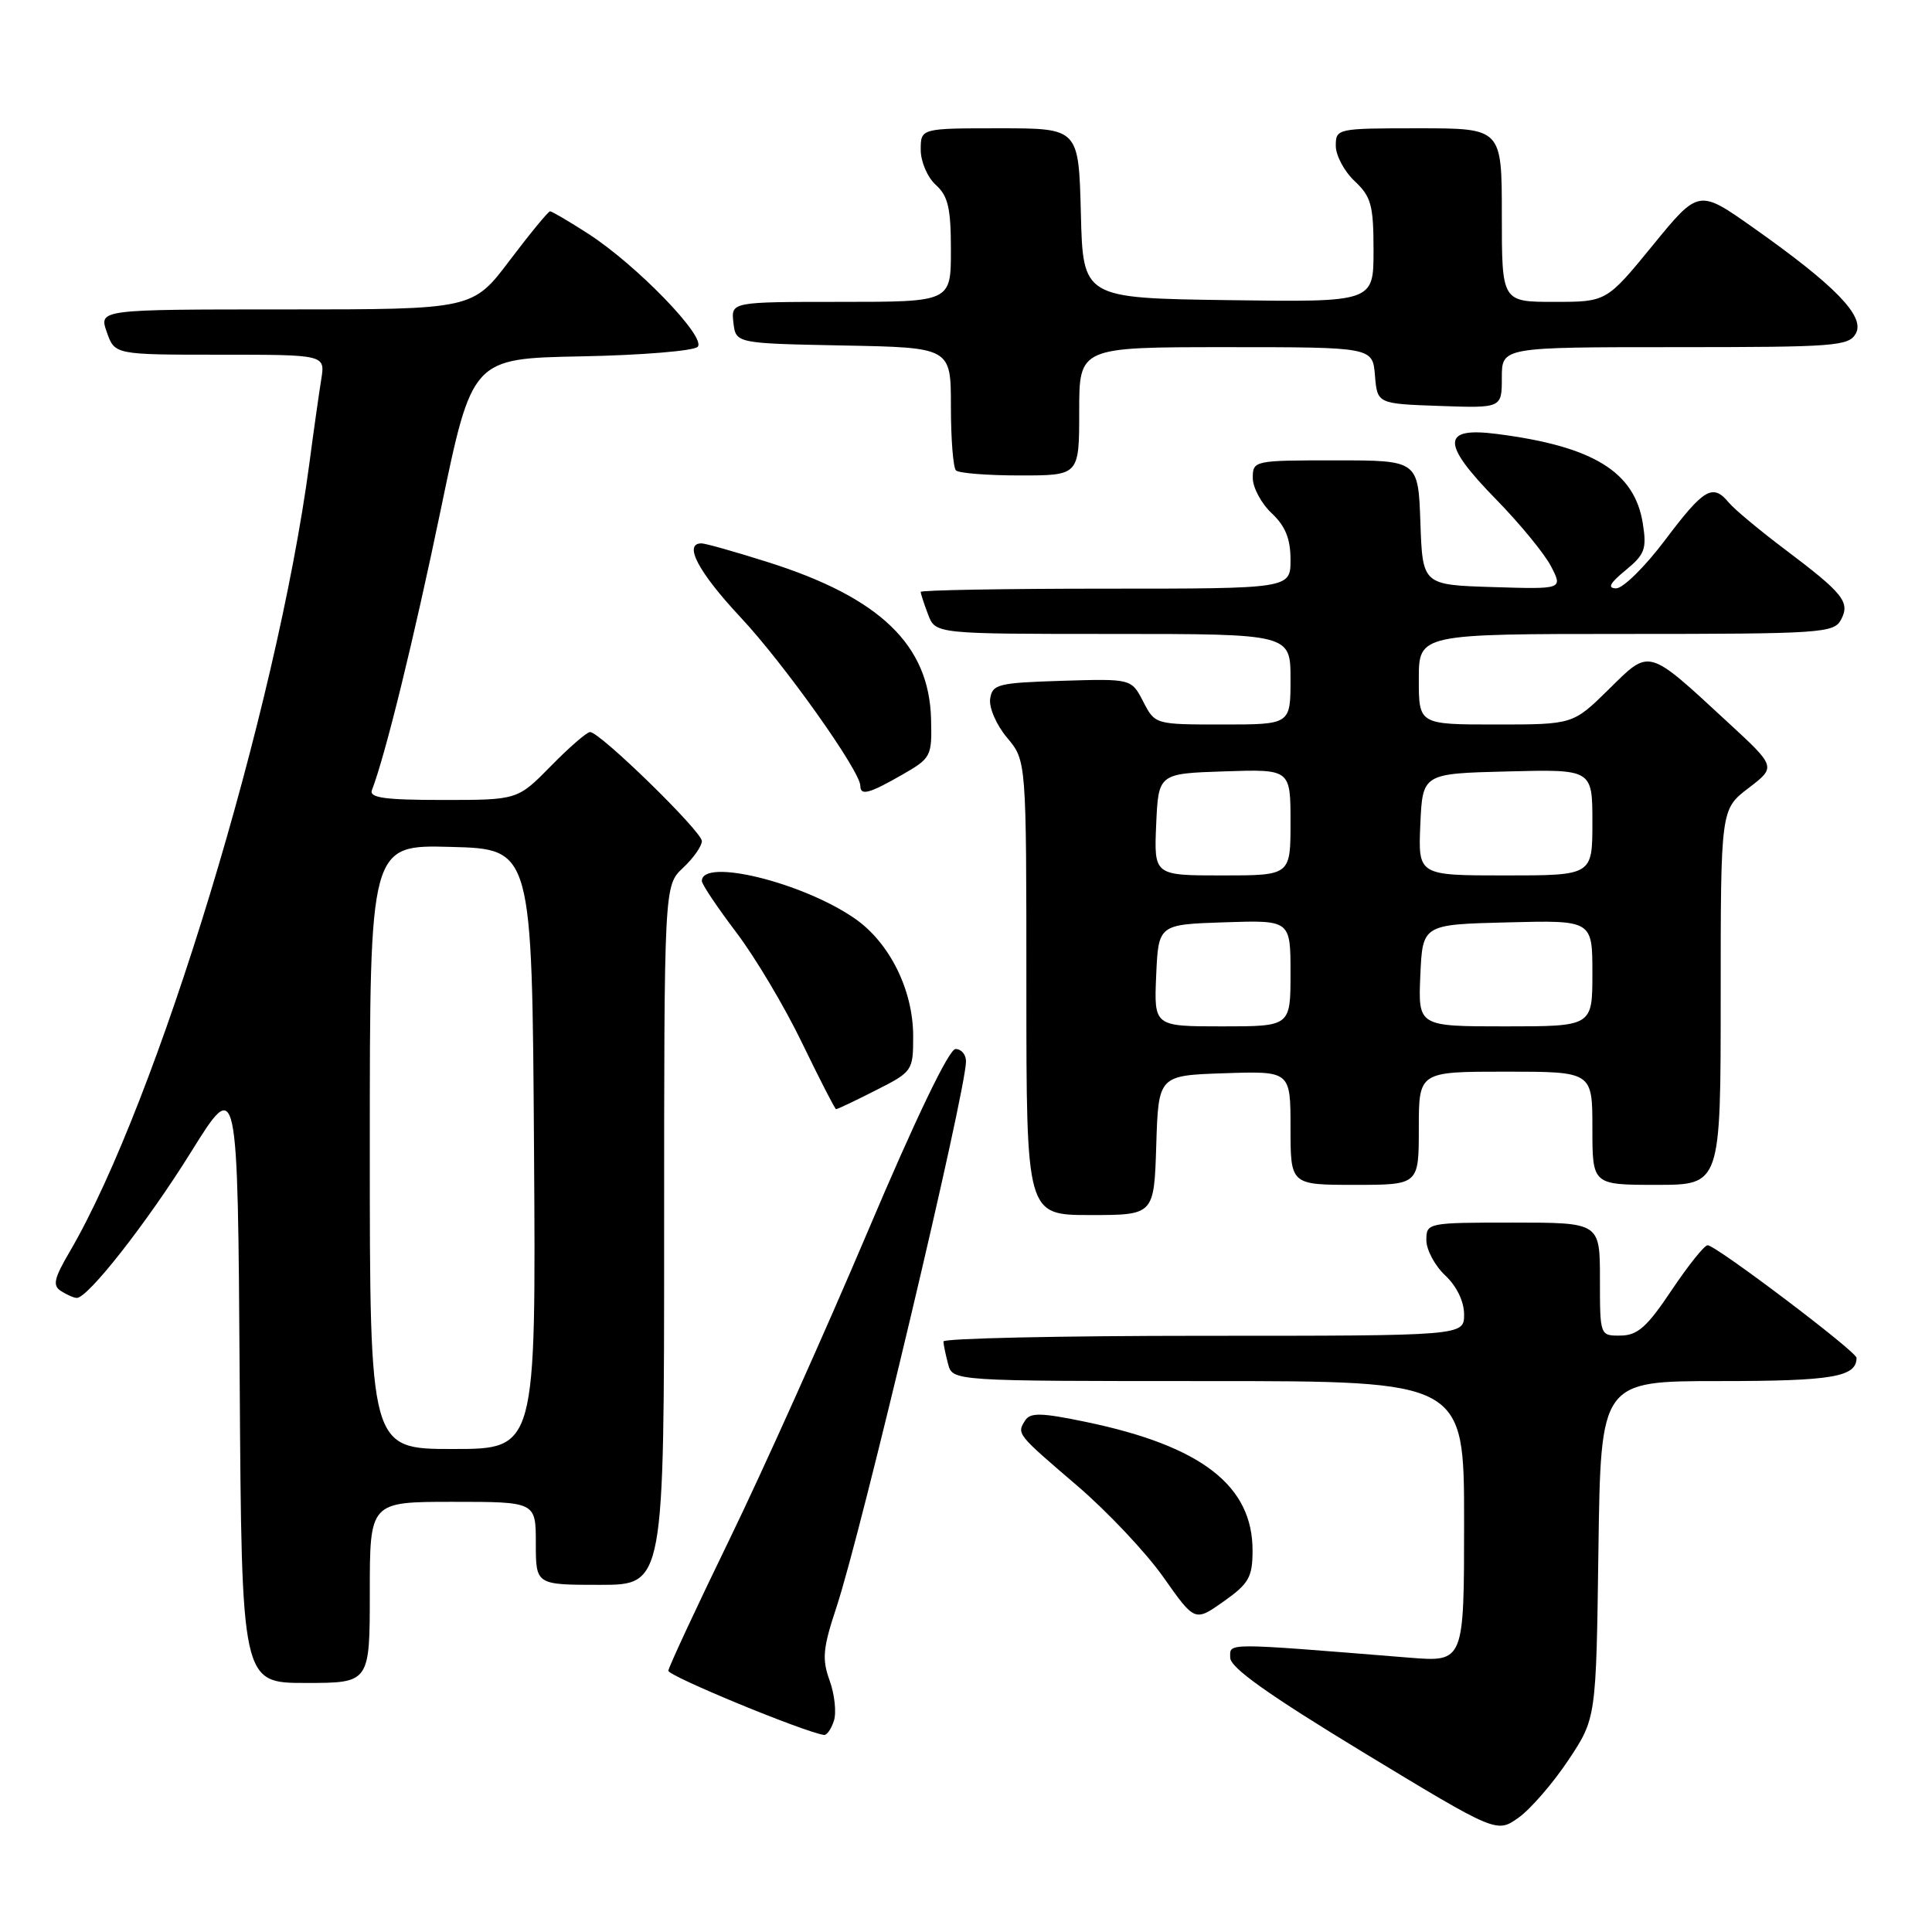 <?xml version="1.0" encoding="UTF-8" standalone="no"?>
<!DOCTYPE svg PUBLIC "-//W3C//DTD SVG 1.1//EN" "http://www.w3.org/Graphics/SVG/1.1/DTD/svg11.dtd" >
<svg xmlns="http://www.w3.org/2000/svg" xmlns:xlink="http://www.w3.org/1999/xlink" version="1.1" viewBox="0 0 256 256">
 <g >
 <path fill="currentColor"
d=" M 207.82 233.22 C 211.50 227.68 211.50 227.68 211.80 205.34 C 212.11 183.00 212.11 183.00 227.85 183.00 C 242.80 183.00 246.00 182.46 246.00 179.92 C 246.00 179.09 227.36 165.00 226.27 165.00 C 225.84 165.00 223.69 167.69 221.49 170.97 C 218.25 175.83 216.98 176.95 214.75 176.97 C 212.00 177.00 212.00 177.00 212.00 169.50 C 212.00 162.00 212.00 162.00 200.50 162.00 C 189.13 162.00 189.00 162.03 189.00 164.33 C 189.00 165.60 190.12 167.71 191.50 169.00 C 193.02 170.43 194.00 172.45 194.00 174.17 C 194.00 177.00 194.00 177.00 159.50 177.00 C 140.53 177.00 125.01 177.34 125.01 177.75 C 125.02 178.16 125.30 179.51 125.63 180.75 C 126.23 183.00 126.23 183.00 160.12 183.00 C 194.00 183.00 194.00 183.00 194.00 201.62 C 194.00 220.23 194.00 220.23 186.75 219.65 C 161.94 217.65 163.00 217.65 163.01 219.65 C 163.01 220.97 168.02 224.53 180.66 232.21 C 198.32 242.91 198.32 242.91 201.23 240.84 C 202.82 239.70 205.79 236.27 207.82 233.22 Z  M 110.50 228.00 C 110.85 226.91 110.59 224.51 109.93 222.68 C 108.90 219.83 109.03 218.40 110.85 212.92 C 114.17 202.87 128.00 144.58 128.00 140.63 C 128.00 139.73 127.38 139.00 126.61 139.00 C 125.75 139.00 121.33 148.19 114.95 163.25 C 109.29 176.59 101.06 194.93 96.65 204.00 C 92.24 213.07 88.60 220.90 88.56 221.38 C 88.51 222.07 106.41 229.46 109.18 229.89 C 109.56 229.95 110.15 229.10 110.50 228.00 Z  M 49.00 211.00 C 49.00 199.00 49.00 199.00 60.00 199.00 C 71.00 199.00 71.00 199.00 71.00 204.50 C 71.00 210.00 71.00 210.00 79.50 210.00 C 88.00 210.00 88.00 210.00 88.00 163.67 C 88.00 117.35 88.00 117.35 90.50 115.00 C 91.88 113.71 93.00 112.11 93.00 111.45 C 93.00 110.17 79.50 97.00 78.19 97.00 C 77.76 97.00 75.43 99.02 73.00 101.50 C 68.58 106.00 68.58 106.00 58.68 106.00 C 50.98 106.00 48.90 105.71 49.28 104.70 C 51.07 100.05 54.84 84.68 58.41 67.50 C 62.56 47.50 62.56 47.50 77.01 47.22 C 84.96 47.07 91.90 46.50 92.44 45.96 C 93.67 44.73 84.34 35.09 77.91 30.95 C 75.39 29.33 73.13 28.00 72.89 28.00 C 72.65 28.00 70.24 30.93 67.54 34.50 C 62.63 41.00 62.63 41.00 37.87 41.00 C 13.10 41.00 13.10 41.00 14.15 44.00 C 15.20 47.00 15.20 47.00 29.14 47.00 C 43.09 47.00 43.09 47.00 42.57 50.25 C 42.28 52.04 41.56 57.10 40.98 61.50 C 36.62 94.12 20.83 146.05 9.24 165.85 C 7.14 169.43 6.94 170.35 8.10 171.08 C 8.87 171.57 9.80 171.98 10.17 171.98 C 11.64 172.02 19.53 161.95 25.33 152.62 C 31.50 142.71 31.50 142.71 31.76 182.86 C 32.02 223.00 32.02 223.00 40.51 223.00 C 49.00 223.00 49.00 223.00 49.00 211.00 Z  M 165.97 205.50 C 166.01 196.87 159.21 191.60 143.92 188.42 C 138.02 187.19 136.52 187.15 135.85 188.20 C 134.71 190.01 134.67 189.96 142.75 196.88 C 146.73 200.29 151.87 205.74 154.16 208.99 C 158.32 214.90 158.32 214.90 162.14 212.20 C 165.47 209.85 165.96 208.99 165.97 205.50 Z  M 153.21 151.75 C 153.50 142.50 153.50 142.50 162.25 142.21 C 171.00 141.92 171.00 141.92 171.00 149.46 C 171.00 157.00 171.00 157.00 179.50 157.00 C 188.00 157.00 188.00 157.00 188.00 149.50 C 188.00 142.00 188.00 142.00 199.50 142.00 C 211.00 142.00 211.00 142.00 211.00 149.50 C 211.00 157.00 211.00 157.00 219.50 157.00 C 228.00 157.00 228.00 157.00 228.00 132.12 C 228.00 107.24 228.00 107.24 231.68 104.43 C 235.36 101.62 235.36 101.62 228.93 95.69 C 218.20 85.78 218.67 85.91 213.16 91.35 C 208.43 96.00 208.43 96.00 198.22 96.00 C 188.00 96.00 188.00 96.00 188.00 90.00 C 188.00 84.00 188.00 84.00 215.46 84.00 C 241.23 84.00 242.99 83.88 243.93 82.14 C 245.19 79.78 244.29 78.66 236.45 72.75 C 233.13 70.25 229.81 67.48 229.08 66.60 C 226.95 64.03 225.78 64.72 220.64 71.55 C 217.97 75.10 215.04 77.98 214.14 77.96 C 212.96 77.94 213.31 77.27 215.40 75.56 C 217.95 73.47 218.22 72.74 217.68 69.35 C 216.59 62.50 211.09 59.13 198.34 57.50 C 190.98 56.55 190.95 58.72 198.22 66.15 C 201.37 69.37 204.65 73.36 205.52 75.04 C 207.09 78.08 207.09 78.08 197.80 77.79 C 188.50 77.50 188.50 77.50 188.21 69.25 C 187.92 61.00 187.92 61.00 176.96 61.00 C 166.16 61.00 166.00 61.03 166.00 63.33 C 166.00 64.60 167.12 66.71 168.50 68.00 C 170.32 69.71 171.00 71.39 171.00 74.17 C 171.00 78.00 171.00 78.00 146.50 78.00 C 133.03 78.00 122.00 78.20 122.00 78.43 C 122.00 78.67 122.44 80.02 122.98 81.43 C 123.95 84.00 123.95 84.00 147.48 84.00 C 171.00 84.00 171.00 84.00 171.00 90.00 C 171.00 96.00 171.00 96.00 162.03 96.00 C 153.05 96.00 153.05 96.00 151.48 92.96 C 149.91 89.93 149.91 89.93 140.71 90.21 C 132.21 90.48 131.48 90.66 131.20 92.61 C 131.03 93.78 132.04 96.08 133.45 97.76 C 136.00 100.79 136.00 100.79 136.00 130.89 C 136.00 161.00 136.00 161.00 144.46 161.00 C 152.92 161.00 152.92 161.00 153.21 151.75 Z  M 116.03 144.48 C 120.92 142.01 121.00 141.89 121.00 137.30 C 121.00 131.17 117.86 124.86 113.21 121.67 C 106.26 116.89 93.00 113.66 93.00 116.74 C 93.00 117.18 95.05 120.23 97.54 123.52 C 100.04 126.81 103.98 133.42 106.29 138.22 C 108.61 143.01 110.63 146.95 110.78 146.97 C 110.94 146.99 113.30 145.87 116.03 144.48 Z  M 119.50 102.68 C 123.39 100.45 123.50 100.25 123.37 95.25 C 123.11 85.43 116.59 79.17 101.70 74.47 C 97.41 73.11 93.47 72.00 92.95 72.00 C 90.51 72.00 92.54 75.82 98.15 81.82 C 103.90 87.96 114.00 102.18 114.00 104.13 C 114.00 105.47 115.15 105.17 119.50 102.68 Z  M 143.00 54.50 C 143.00 46.00 143.00 46.00 162.44 46.00 C 181.88 46.00 181.88 46.00 182.19 49.75 C 182.50 53.50 182.50 53.50 190.75 53.79 C 199.00 54.08 199.00 54.08 199.00 50.04 C 199.00 46.00 199.00 46.00 221.96 46.00 C 243.26 46.00 245.00 45.87 245.92 44.16 C 247.13 41.90 243.15 37.81 232.29 30.15 C 225.08 25.06 225.08 25.06 218.98 32.53 C 212.87 40.00 212.87 40.00 205.94 40.00 C 199.00 40.00 199.00 40.00 199.00 28.50 C 199.00 17.00 199.00 17.00 188.00 17.00 C 177.15 17.00 177.00 17.03 177.00 19.33 C 177.00 20.60 178.12 22.71 179.50 24.00 C 181.69 26.06 182.00 27.19 182.00 33.20 C 182.00 40.04 182.00 40.04 162.75 39.77 C 143.50 39.50 143.50 39.50 143.22 28.25 C 142.93 17.00 142.93 17.00 132.47 17.00 C 122.00 17.00 122.00 17.00 122.00 19.85 C 122.00 21.42 122.89 23.50 124.00 24.50 C 125.63 25.97 126.00 27.58 126.00 33.15 C 126.00 40.00 126.00 40.00 111.43 40.00 C 96.87 40.00 96.87 40.00 97.18 42.75 C 97.50 45.50 97.50 45.50 111.75 45.78 C 126.00 46.05 126.00 46.05 126.00 53.86 C 126.00 58.15 126.30 61.97 126.67 62.33 C 127.03 62.70 130.86 63.00 135.17 63.00 C 143.00 63.00 143.00 63.00 143.00 54.50 Z  M 49.00 151.97 C 49.00 111.93 49.00 111.93 59.75 112.22 C 70.50 112.50 70.50 112.50 70.76 152.25 C 71.02 192.00 71.02 192.00 60.01 192.00 C 49.00 192.00 49.00 192.00 49.00 151.97 Z  M 153.20 129.25 C 153.50 122.50 153.50 122.50 162.25 122.21 C 171.00 121.92 171.00 121.92 171.00 128.96 C 171.00 136.00 171.00 136.00 161.95 136.00 C 152.91 136.00 152.91 136.00 153.20 129.25 Z  M 188.20 129.25 C 188.50 122.50 188.50 122.50 199.75 122.22 C 211.00 121.93 211.00 121.93 211.00 128.97 C 211.00 136.00 211.00 136.00 199.45 136.00 C 187.91 136.00 187.91 136.00 188.20 129.25 Z  M 153.20 109.25 C 153.50 102.50 153.50 102.50 162.25 102.21 C 171.00 101.92 171.00 101.92 171.00 108.96 C 171.00 116.00 171.00 116.00 161.95 116.00 C 152.91 116.00 152.91 116.00 153.20 109.25 Z  M 188.20 109.25 C 188.50 102.50 188.50 102.50 199.75 102.22 C 211.00 101.93 211.00 101.93 211.00 108.97 C 211.00 116.00 211.00 116.00 199.45 116.00 C 187.91 116.00 187.91 116.00 188.20 109.25 Z "/>
</g>
</svg>